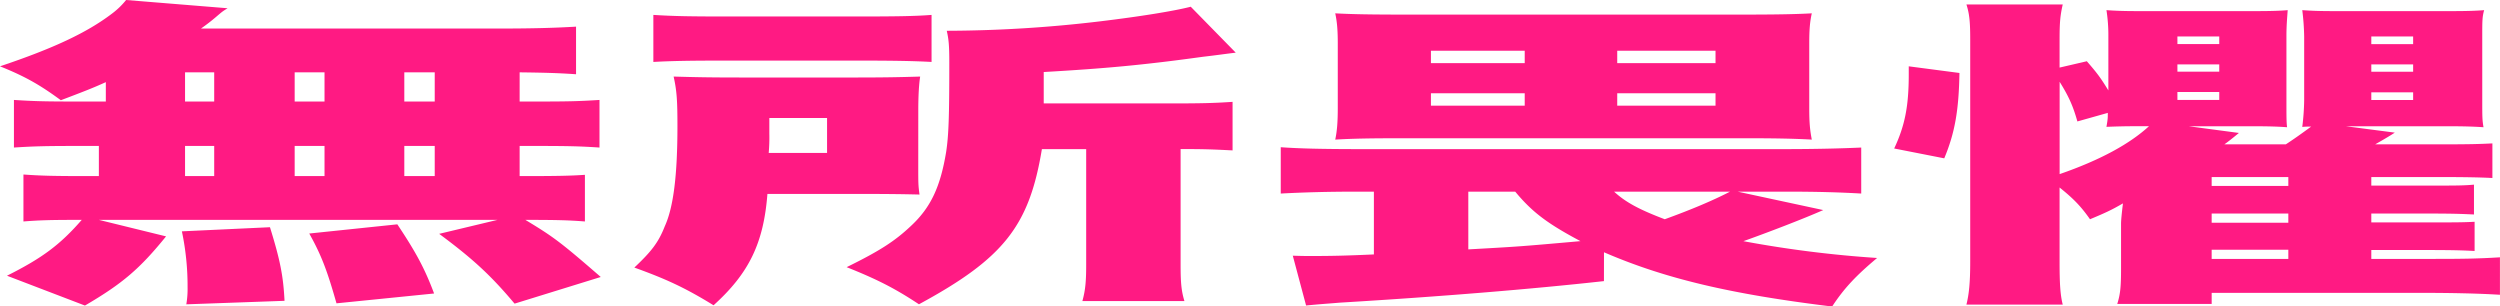 <svg xmlns="http://www.w3.org/2000/svg" viewBox="0 0 1856.57 227.61"><defs><style>.cls-1{isolation:isolate;}.cls-2{mix-blend-mode:color-burn;}.cls-3{fill:#ff1a83;}</style></defs><title>無所畏懼</title><g class="cls-1"><g id="圖層_2" data-name="圖層 2"><g id="內文"><g class="cls-2"><path class="cls-3" d="M78.59,61c-9.88,4.47-16,6.83-33.41,13.43C30.12,63.38,19.29,57,0,49.25c40-13.44,64.47-25,82.83-38.88A57.85,57.85,0,0,0,93.65,0L169,6.13c-3.77,2.35-3.77,2.35-8.47,6.36a140.38,140.38,0,0,1-11.3,8.72H367.55c28.23,0,44.24-.48,60.24-1.42V55.14c-14.59-1-24.48-1.18-41.89-1.42V75.4h12.71c24,0,32-.24,46.59-1.18v35.35c-14.12-.95-23.53-1.18-46.59-1.18H385.9v22.38h3.77c24,0,34.35-.23,44.7-.94v34.64c-12.23-.95-21.17-1.18-44.23-1.18,20.7,12.49,25.88,16.26,56,42.41l-64,19.79c-17.42-20.73-30.59-33-56-51.83l43.3-10.37h-296l49.88,12.25c-19.3,23.8-32,34.87-60.24,51.37L5.18,204.76c26.35-13.2,39.53-23.09,55.53-41.47H56.94c-18.35,0-27.76.23-39.53,1.18V129.59c12.71.95,23.53,1.18,46.59,1.18h9.42V108.39H56.94c-22.59,0-32,.23-46.59,1.18V74.22c14.59.94,22.59,1.18,46.59,1.18H78.59ZM138.36,226a67.29,67.29,0,0,0,.94-12.73,196.92,196.92,0,0,0-4.23-41.47l65.41-3.06c7.53,24.27,9.88,36,10.82,54.66ZM137.42,75.4h21.65V53.72H137.42Zm0,55.37h21.65V108.39H137.42ZM218.83,75.4H241V53.72H218.83Zm0,55.37H241V108.39H218.83Zm31.06,94.49c-6.58-23.09-10.82-35.11-20.23-51.84l65.41-6.83c13.65,20.5,20.24,32.51,27.3,51.36ZM322.84,75.4V53.72H300.25V75.4Zm0,55.37V108.39H300.25v22.38Z"/><path class="cls-3" d="M681.92,123.47c0,13,0,14.14.94,21C671.57,144.2,659.8,144,633,144H569.91c-2.82,36.52-13.64,58.9-40,82.7-21.18-13-34.82-19.32-58.82-28,12.7-12,17.88-18.61,22.59-30.63,6.58-14.37,9.41-38.64,9.41-74.46,0-18.85-.47-26.15-2.83-36.75,16,.47,27.3.7,50.83.7H633c24,0,34.82-.23,50.35-.7-.94,5.65-1.41,14.84-1.41,25.21ZM485.2,11.07c15.06.95,26.83,1.18,56.95,1.18h91.77c32,0,45.65-.23,57.88-1.18V46c-12.7-.71-28.23-1-54.12-1H537.44c-24.47,0-38.59.24-52.24,1Zm129,102.5V87.65H571.33V99.2a128.5,128.5,0,0,1-.47,14.37Zm159.54-2.83c-9.41,57-28.24,81.06-91.3,115.23C665,214.42,651.8,207.59,628.74,198.4c24.47-12,35.77-19.32,47.53-30.4,15.06-13.9,22.12-29.45,26.36-55.14,1.88-12.48,2.35-25.68,2.35-66.44,0-13-.47-17.2-1.88-23.56a975.36,975.36,0,0,0,114.36-7.07C846.63,12.25,871.58,8.25,884.28,5L917.7,39.11c-9.89,1.18-12.24,1.65-24.47,3.07C849,48.3,820.28,50.9,775.1,53.49V76.81h92.71c24.47,0,33.42-.23,47.53-1.17v36.05c-14.11-.71-20.23-1-38.59-1v85.77c0,13,.47,19.32,2.83,27.1H803.81c2.35-8.48,2.82-15.32,2.82-27.1V110.74Z"/><path class="cls-3" d="M1191.13,208.76c-53.18,5.9-121.89,11.55-196.25,16-5.18.47-16,1.18-24.94,2.12l-9.88-37c7.05.24,10.35.24,13.64.24,14.59,0,26.36-.24,46.59-1.18V142.32h-13.17c-20.24,0-38.12.47-56,1.41v-34.4c13.18.94,29.65,1.41,59.77,1.41h313.43c23.53,0,42.35-.47,57.88-1.17v34.16c-16-.94-33.88-1.41-54.12-1.41h-37.65L1354,156c-15.53,6.84-41.42,16.73-59.3,23.1a840.59,840.59,0,0,0,99.3,12.48c-15.53,13-24.47,22.39-33.41,36.05-75.3-9.18-124.25-20.73-169.42-40.29ZM993.47,32.28c0-9.42-.47-15.79-1.88-22.38,12.23.7,27.76.94,51.76.94h250.37c23.53,0,39.53-.24,51.77-.94-1.42,6.36-1.89,12.25-1.89,22.38V80.35c0,10.37.47,16,1.89,23.33-12.24-.71-27.3-1-46.12-1H1037.24c-18.36,0-33.42.24-45.65,1,1.41-6.6,1.88-13.67,1.88-23.33Zm69.18,14.61h69.65V37.7h-69.65Zm0,31.57h69.65V69.27h-69.65Zm27.76,106.74c38.12-2.12,38.12-2.12,83.3-6.12-24.47-13-35.76-21.45-48.47-36.76h-34.83Zm108.25-42.88c8.47,7.77,18.35,13.19,37.64,20.5,18.83-6.84,35.3-13.67,48.48-20.5ZM1201,46.89H1274V37.7H1201Zm0,31.57H1274V69.27H1201Z"/><path class="cls-3" d="M1406.67,110.27c8-17,10.82-31.57,10.82-54.9V49.25l37.65,4.94c-.47,27.34-3.29,44.3-11.29,63.39Zm256-11.54c-5.65,4.71-9.41,7.54-10.82,8.48h45.65c4.7-3.06,10.82-7.3,18.82-13.2a60.57,60.57,0,0,0-6.59.24,176.25,176.25,0,0,0,1.41-19.56V27.1a180.17,180.17,0,0,0-1.41-19.56c6.59.47,13.18.71,22.12.71h90.36q14.12,0,22.59-.71c-1.41,5-1.41,8-1.41,19.56V74.69c0,11.78,0,14.61.94,19.8-6.59-.48-15.06-.71-22.12-.71h-80l36.23,4.71c-2.82,1.89-7.53,4.71-14.59,8.72h46.59c24,0,31.06-.24,40.48-.71v25.69c-9-.48-21.18-.71-39.53-.71H1761v6.36h39.06c24,0,29.18,0,37.18-.71v22.15c-10.35-.47-15.53-.7-37.18-.7H1761v6.59h39.53c22.59,0,28.24,0,37.18-.47v21.68c-8.94-.47-16-.71-37.18-.71H1761v6.6h46.59c23.06,0,33.41-.23,48.94-1.18V218.9c-16.47-1-36.23-1.42-60.23-1.42H1642.45v8.25h-70.13c2.36-7.3,2.83-13.43,2.83-26.15V166.12c0-2.36.47-7.31,1.41-15.08-8.94,5.18-13.18,7.06-24.47,11.78-6.59-9.43-12.24-15.32-22.59-23.57v55.14c0,15.55.47,24.51,2.35,31.81h-71.53c1.88-7.54,2.82-16,2.82-31.81V29.45c0-12.49-.47-18.85-2.82-26.15h71.53c-1.88,8.25-2.35,13.43-2.35,26.15V50.19l20.23-4.71c8,9.19,10.36,12.48,16,21.67V27.1a119.92,119.92,0,0,0-1.42-19.56c6.59.47,13.18.71,22.12.71h90.36c9.41,0,16.94-.24,22.12-.71-.47,6.6-.94,11.55-.94,19.56V74.69c0,12.49,0,15.79.47,19.8-6.12-.48-14.12-.71-21.65-.71h-51.3Zm-75.77-5c-9.88,0-16.47.23-22.59.47,1-5.89,1-6.36,1-10.37l-22.59,6.36c-3.3-11.78-6.59-18.85-13.18-29.45v68.57c30.59-10.6,52.24-22.62,66.35-35.58Zm30.12-61h31.06V27.1H1617Zm0,20.5h31.06V47.83H1617Zm0,21h31.06V68.33H1617Zm82.36,63.86v-6.6h-56.94v6.6Zm-56.94,27.33h56.94v-6.83h-56.94Zm0,26.86h56.94v-6.83h-56.94ZM1761,32.75h31.06V27.1H1761Zm0,20.5h31.06V47.83H1761Zm0,21h31.06V68.57H1761Z"/></g></g></g></g></svg>